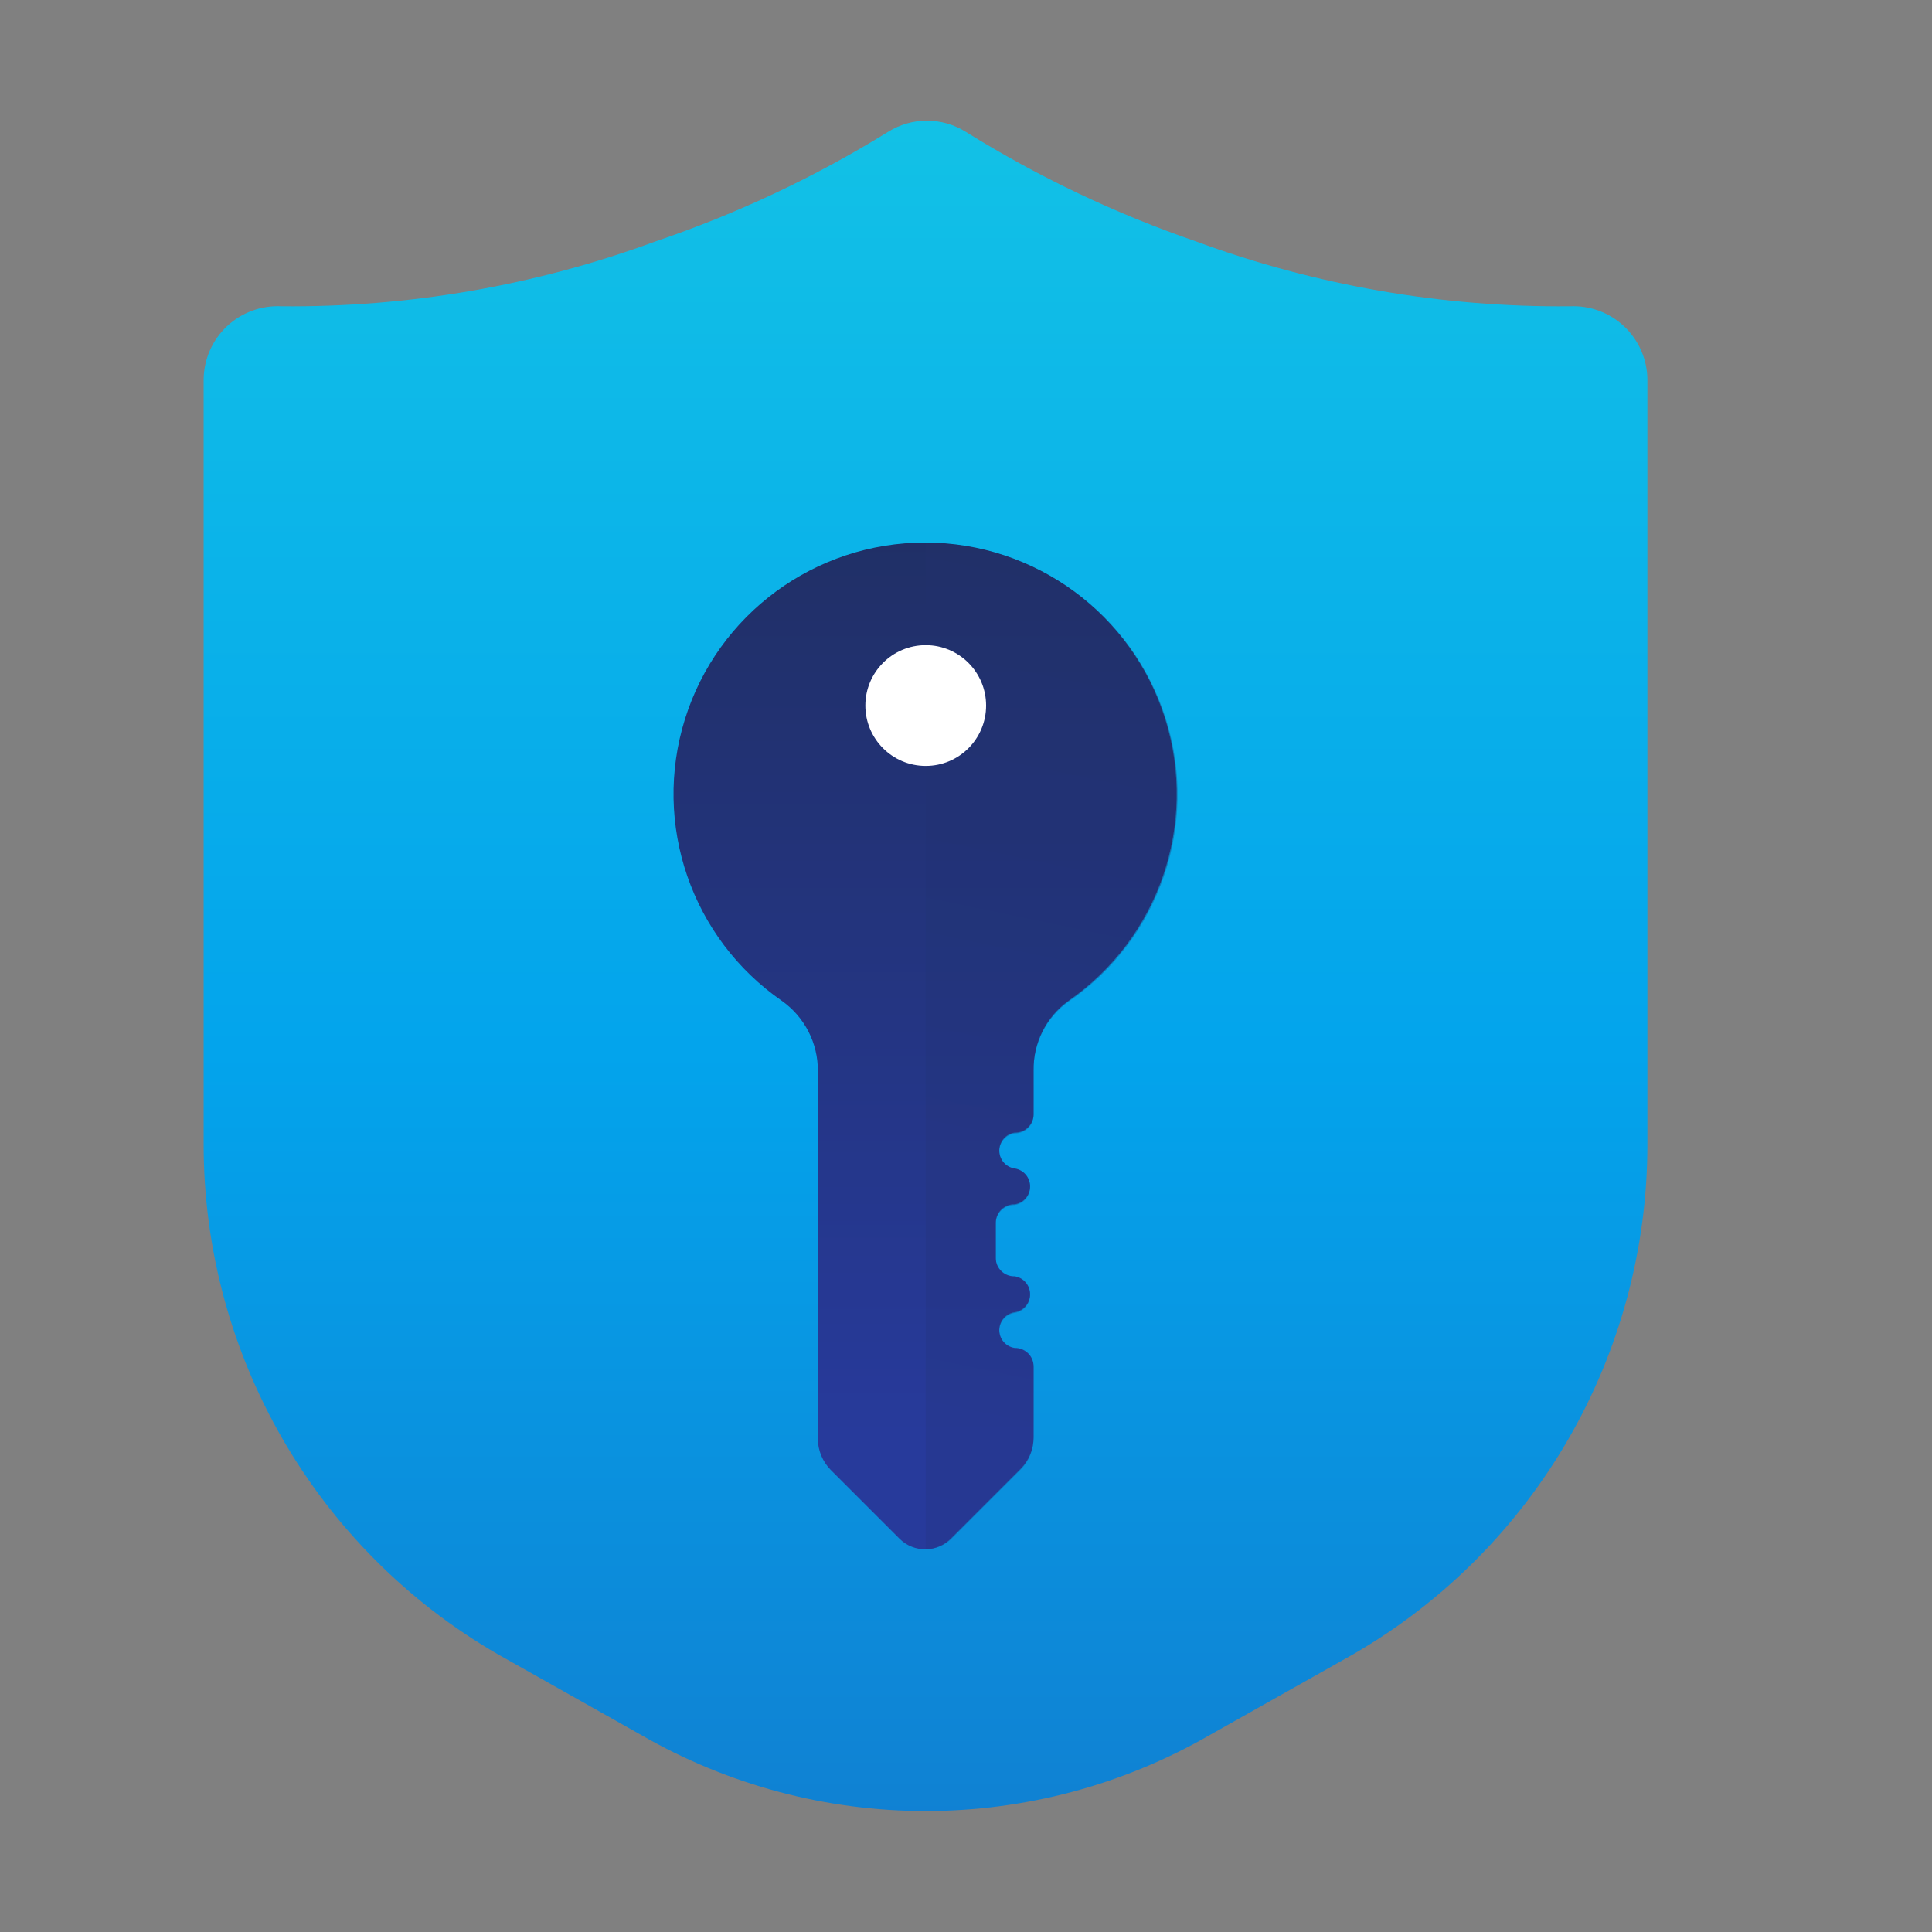 <svg xmlns="http://www.w3.org/2000/svg" width="32" height="32" viewBox="0 0 32 32">
  <rect x="0" y="0" width="32" height="32" fill="#808080" stroke="none"/>
  <defs>
    <linearGradient id="ico-2fa-authenticator-a" x1="50%" x2="50%" y1="-71.795%" y2="170.718%">
      <stop offset="0%" stop-color="#27E9DE"/>
      <stop offset="52%" stop-color="#03A4EC"/>
      <stop offset="100%" stop-color="#2547A8"/>
    </linearGradient>
    <linearGradient id="ico-2fa-authenticator-b" x1="50%" x2="50%" y1="88.462%" y2="-74.821%">
      <stop offset="0%" stop-color="#273A9B"/>
      <stop offset="56%" stop-color="#202F65"/>
      <stop offset="100%" stop-color="#021E2F"/>
    </linearGradient>
    <linearGradient id="ico-2fa-authenticator-c" x1="30.511%" x2="50%" y1="178.778%" y2="-168.155%">
      <stop offset="0%" stop-color="#273A9B"/>
      <stop offset="56%" stop-color="#202F65"/>
      <stop offset="100%" stop-color="#021E2F"/>
    </linearGradient>
  </defs>
  <g fill="none" fill-rule="evenodd" transform="translate(3.333 1.333)">
    <path fill="url(#ico-2fa-authenticator-a)" fill-rule="nonzero" d="M16.48,2.667 C15.145,2.207 13.866,1.599 12.667,0.853 C12.272,0.603 11.768,0.603 11.373,0.853 C10.162,1.602 8.869,2.21 7.52,2.667 C5.54,3.396 3.444,3.759 1.333,3.74 C0.999,3.722 0.672,3.841 0.427,4.07 C0.183,4.299 0.043,4.618 0.04,4.953 L0.04,17.62 C0.039,21.104 1.897,24.324 4.913,26.067 L7.28,27.4 C10.199,29.085 13.795,29.085 16.713,27.4 L19.08,26.067 C22.096,24.324 23.954,21.104 23.953,17.62 L23.953,4.953 C23.95,4.62 23.811,4.302 23.568,4.073 C23.326,3.844 23,3.724 22.667,3.74 C20.556,3.759 18.46,3.396 16.48,2.667 Z"/>
    <g fill-rule="nonzero" transform="translate(7.333 7.333)">
      <path fill="url(#ico-2fa-authenticator-b)" d="M4.24,16.827 L3.093,15.68 C2.957,15.541 2.88,15.355 2.88,15.16 L2.88,9.073 C2.884,8.613 2.662,8.18 2.287,7.913 C0.787,6.876 0.136,4.985 0.679,3.245 C1.222,1.505 2.834,0.32 4.657,0.32 C6.48,0.32 8.091,1.505 8.634,3.245 C9.177,4.985 8.526,6.876 7.027,7.913 C6.66,8.179 6.446,8.607 6.453,9.06 L6.453,9.793 C6.452,9.875 6.418,9.952 6.359,10.008 C6.3,10.065 6.221,10.095 6.14,10.093 C5.993,10.115 5.885,10.242 5.885,10.39 C5.885,10.538 5.993,10.665 6.14,10.687 C6.287,10.709 6.395,10.835 6.395,10.983 C6.395,11.132 6.287,11.258 6.14,11.28 C6.059,11.278 5.98,11.309 5.921,11.365 C5.862,11.421 5.828,11.499 5.827,11.58 L5.827,12.173 C5.828,12.255 5.862,12.332 5.921,12.388 C5.98,12.445 6.059,12.475 6.14,12.473 C6.287,12.495 6.395,12.622 6.395,12.77 C6.395,12.918 6.287,13.045 6.14,13.067 C5.993,13.089 5.885,13.215 5.885,13.363 C5.885,13.512 5.993,13.638 6.14,13.66 C6.221,13.658 6.3,13.689 6.359,13.745 C6.418,13.801 6.452,13.879 6.453,13.96 L6.453,15.14 C6.453,15.335 6.377,15.521 6.24,15.66 L5.093,16.807 C4.983,16.923 4.831,16.991 4.671,16.995 C4.511,16.999 4.355,16.938 4.24,16.827 L4.24,16.827 Z"/>
      <path fill="url(#ico-2fa-authenticator-c)" d="M4.667,0.333 C6.493,0.328 8.108,1.515 8.65,3.259 C9.192,5.002 8.534,6.896 7.027,7.927 C6.66,8.192 6.446,8.62 6.453,9.073 L6.453,9.807 C6.452,9.888 6.418,9.965 6.359,10.022 C6.3,10.078 6.221,10.108 6.14,10.107 C5.993,10.129 5.885,10.255 5.885,10.403 C5.885,10.552 5.993,10.678 6.14,10.7 C6.287,10.722 6.395,10.848 6.395,10.997 C6.395,11.145 6.287,11.271 6.14,11.293 C6.059,11.292 5.98,11.322 5.921,11.378 C5.862,11.435 5.828,11.512 5.827,11.593 L5.827,12.187 C5.828,12.268 5.862,12.345 5.921,12.402 C5.98,12.458 6.059,12.488 6.14,12.487 C6.287,12.509 6.395,12.635 6.395,12.783 C6.395,12.932 6.287,13.058 6.14,13.08 C5.993,13.102 5.885,13.228 5.885,13.377 C5.885,13.525 5.993,13.651 6.14,13.673 C6.221,13.672 6.3,13.702 6.359,13.758 C6.418,13.815 6.452,13.892 6.453,13.973 L6.453,15.153 C6.453,15.348 6.377,15.535 6.24,15.673 L5.093,16.82 C4.98,16.932 4.826,16.995 4.667,16.993 L4.667,0.333 Z" opacity=".39"/>
      <circle cx="4.667" cy="3.02" r="1" fill="#FFF"/>
    </g>
  </g>
</svg>
